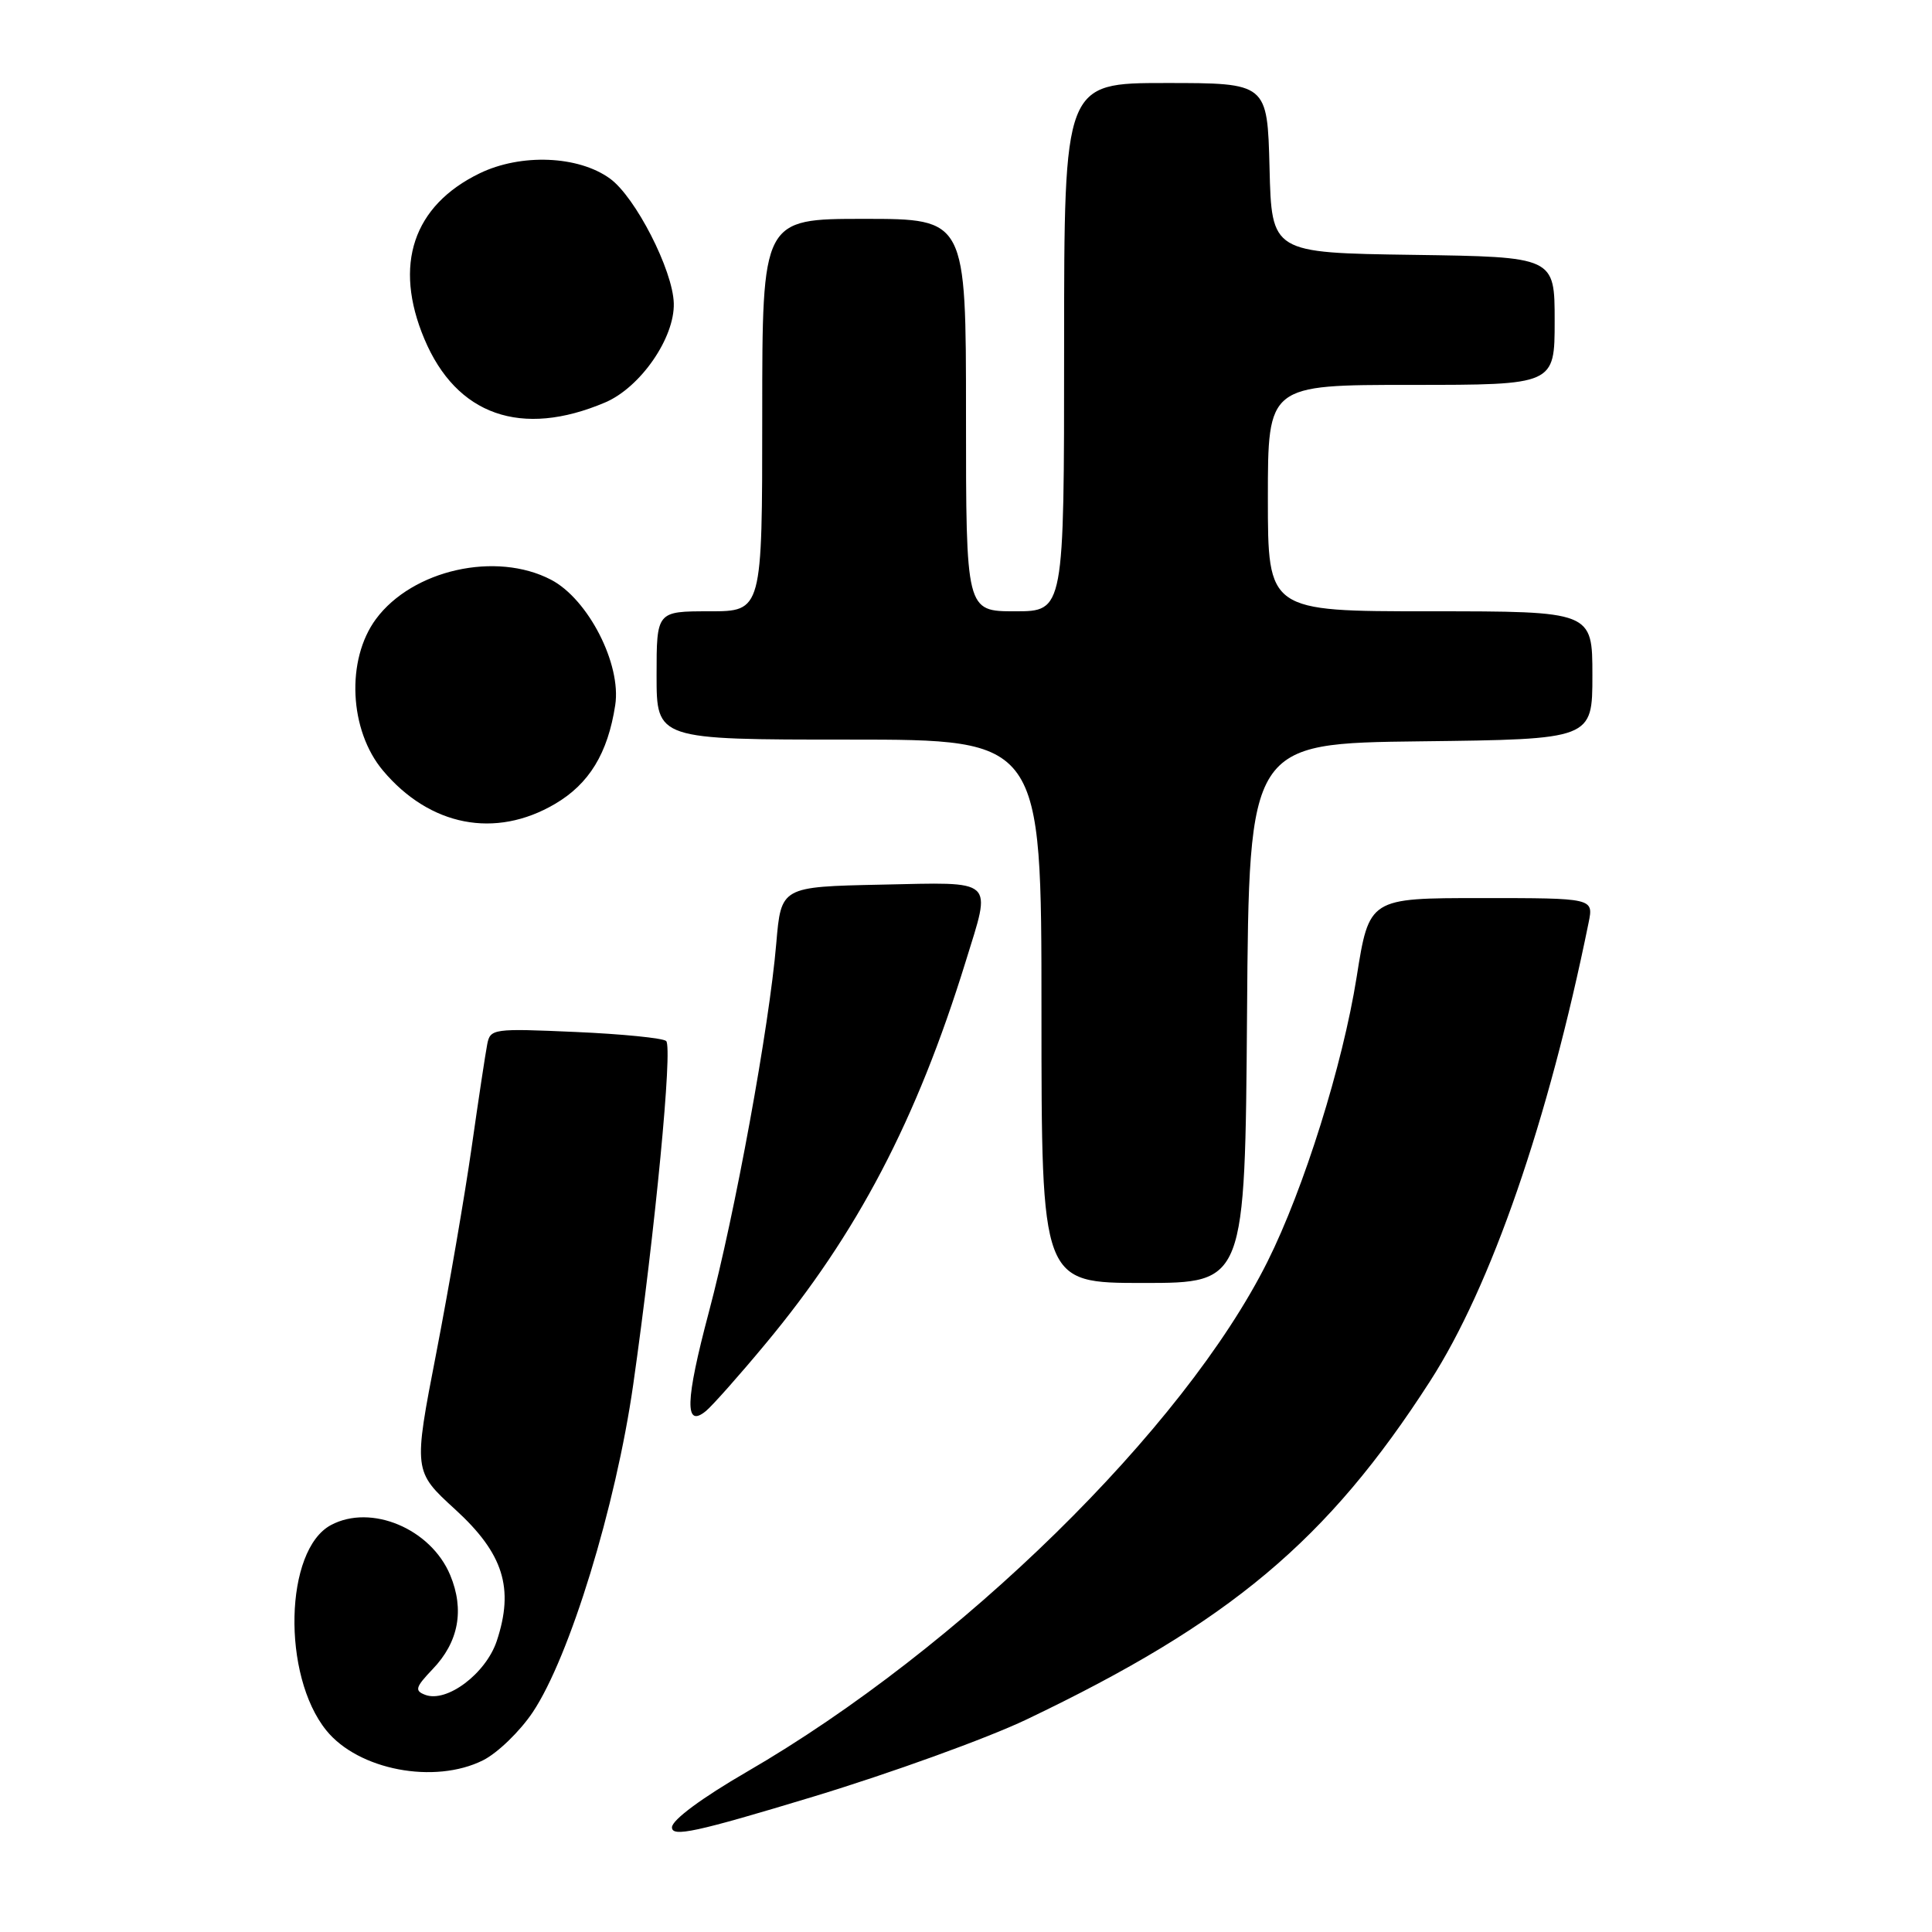<?xml version="1.0" encoding="UTF-8" standalone="no"?>
<!DOCTYPE svg PUBLIC "-//W3C//DTD SVG 1.1//EN" "http://www.w3.org/Graphics/SVG/1.1/DTD/svg11.dtd" >
<svg xmlns="http://www.w3.org/2000/svg" xmlns:xlink="http://www.w3.org/1999/xlink" version="1.1" viewBox="0 0 256 256">
 <g >
 <path fill="currentColor"
d=" M 136.00 227.85 C 162.97 214.97 175.90 204.14 189.50 183.00 C 197.59 170.43 205.17 148.48 210.50 122.25 C 211.16 119.00 211.16 119.00 196.29 119.00 C 181.42 119.00 181.42 119.00 179.76 129.48 C 177.91 141.12 172.78 157.50 167.95 167.17 C 156.88 189.32 127.19 218.42 98.97 234.77 C 92.99 238.24 89.07 241.14 89.04 242.12 C 89.01 243.47 92.17 242.79 107.75 238.07 C 118.06 234.94 130.78 230.34 136.00 227.85 Z  M 64.00 233.25 C 65.92 232.29 68.89 229.42 70.59 226.88 C 75.48 219.57 81.59 199.62 83.90 183.50 C 86.82 163.00 89.15 138.74 88.27 137.94 C 87.85 137.55 82.43 137.01 76.24 136.74 C 65.35 136.26 64.96 136.31 64.56 138.37 C 64.33 139.54 63.40 145.68 62.50 152.00 C 61.60 158.32 59.49 170.57 57.82 179.22 C 54.77 194.94 54.77 194.94 60.33 200.02 C 66.71 205.85 68.15 210.44 65.82 217.45 C 64.37 221.77 59.19 225.67 56.33 224.57 C 54.91 224.03 55.05 223.56 57.32 221.18 C 60.78 217.58 61.57 213.31 59.65 208.70 C 57.08 202.55 49.16 199.24 43.85 202.08 C 37.70 205.37 37.33 221.99 43.24 229.29 C 47.49 234.54 57.57 236.46 64.00 233.25 Z  M 101.42 178.08 C 113.59 163.47 121.46 148.43 127.96 127.40 C 131.39 116.28 132.07 116.90 116.75 117.22 C 103.50 117.50 103.50 117.50 102.86 125.00 C 101.93 136.04 97.39 160.85 93.92 173.89 C 90.79 185.68 90.69 189.33 93.56 186.95 C 94.41 186.24 97.95 182.26 101.42 178.08 Z  M 165.24 134.25 C 165.50 98.50 165.50 98.50 188.25 98.23 C 211.00 97.96 211.00 97.96 211.00 89.48 C 211.00 81.00 211.00 81.00 189.50 81.00 C 168.00 81.00 168.00 81.00 168.00 66.00 C 168.00 51.00 168.00 51.00 187.00 51.00 C 206.00 51.00 206.00 51.00 206.00 42.52 C 206.00 34.04 206.00 34.04 187.25 33.77 C 168.50 33.50 168.50 33.50 168.22 22.25 C 167.93 11.00 167.93 11.00 154.47 11.00 C 141.00 11.00 141.00 11.00 141.00 46.00 C 141.00 81.00 141.00 81.00 134.50 81.00 C 128.00 81.00 128.00 81.00 128.00 55.00 C 128.00 29.00 128.00 29.00 114.50 29.00 C 101.00 29.00 101.00 29.00 101.00 55.00 C 101.00 81.00 101.00 81.00 94.00 81.00 C 87.00 81.00 87.00 81.00 87.00 89.50 C 87.00 98.00 87.00 98.00 112.50 98.00 C 138.00 98.00 138.00 98.00 138.00 134.00 C 138.00 170.00 138.00 170.00 151.49 170.00 C 164.97 170.00 164.97 170.00 165.24 134.25 Z  M 73.53 106.53 C 78.06 103.88 80.54 99.82 81.52 93.44 C 82.36 88.01 77.94 79.39 73.02 76.82 C 65.73 73.01 54.65 75.50 49.82 82.02 C 45.83 87.41 46.26 96.78 50.75 102.11 C 56.95 109.48 65.63 111.17 73.53 106.53 Z  M 80.20 53.32 C 84.86 51.33 89.41 44.77 89.28 40.19 C 89.17 35.82 84.19 26.09 80.82 23.66 C 76.63 20.62 69.04 20.32 63.57 22.96 C 54.74 27.24 52.10 35.10 56.23 44.91 C 60.48 55.03 69.09 58.05 80.20 53.32 Z "/>
</g>
</svg>